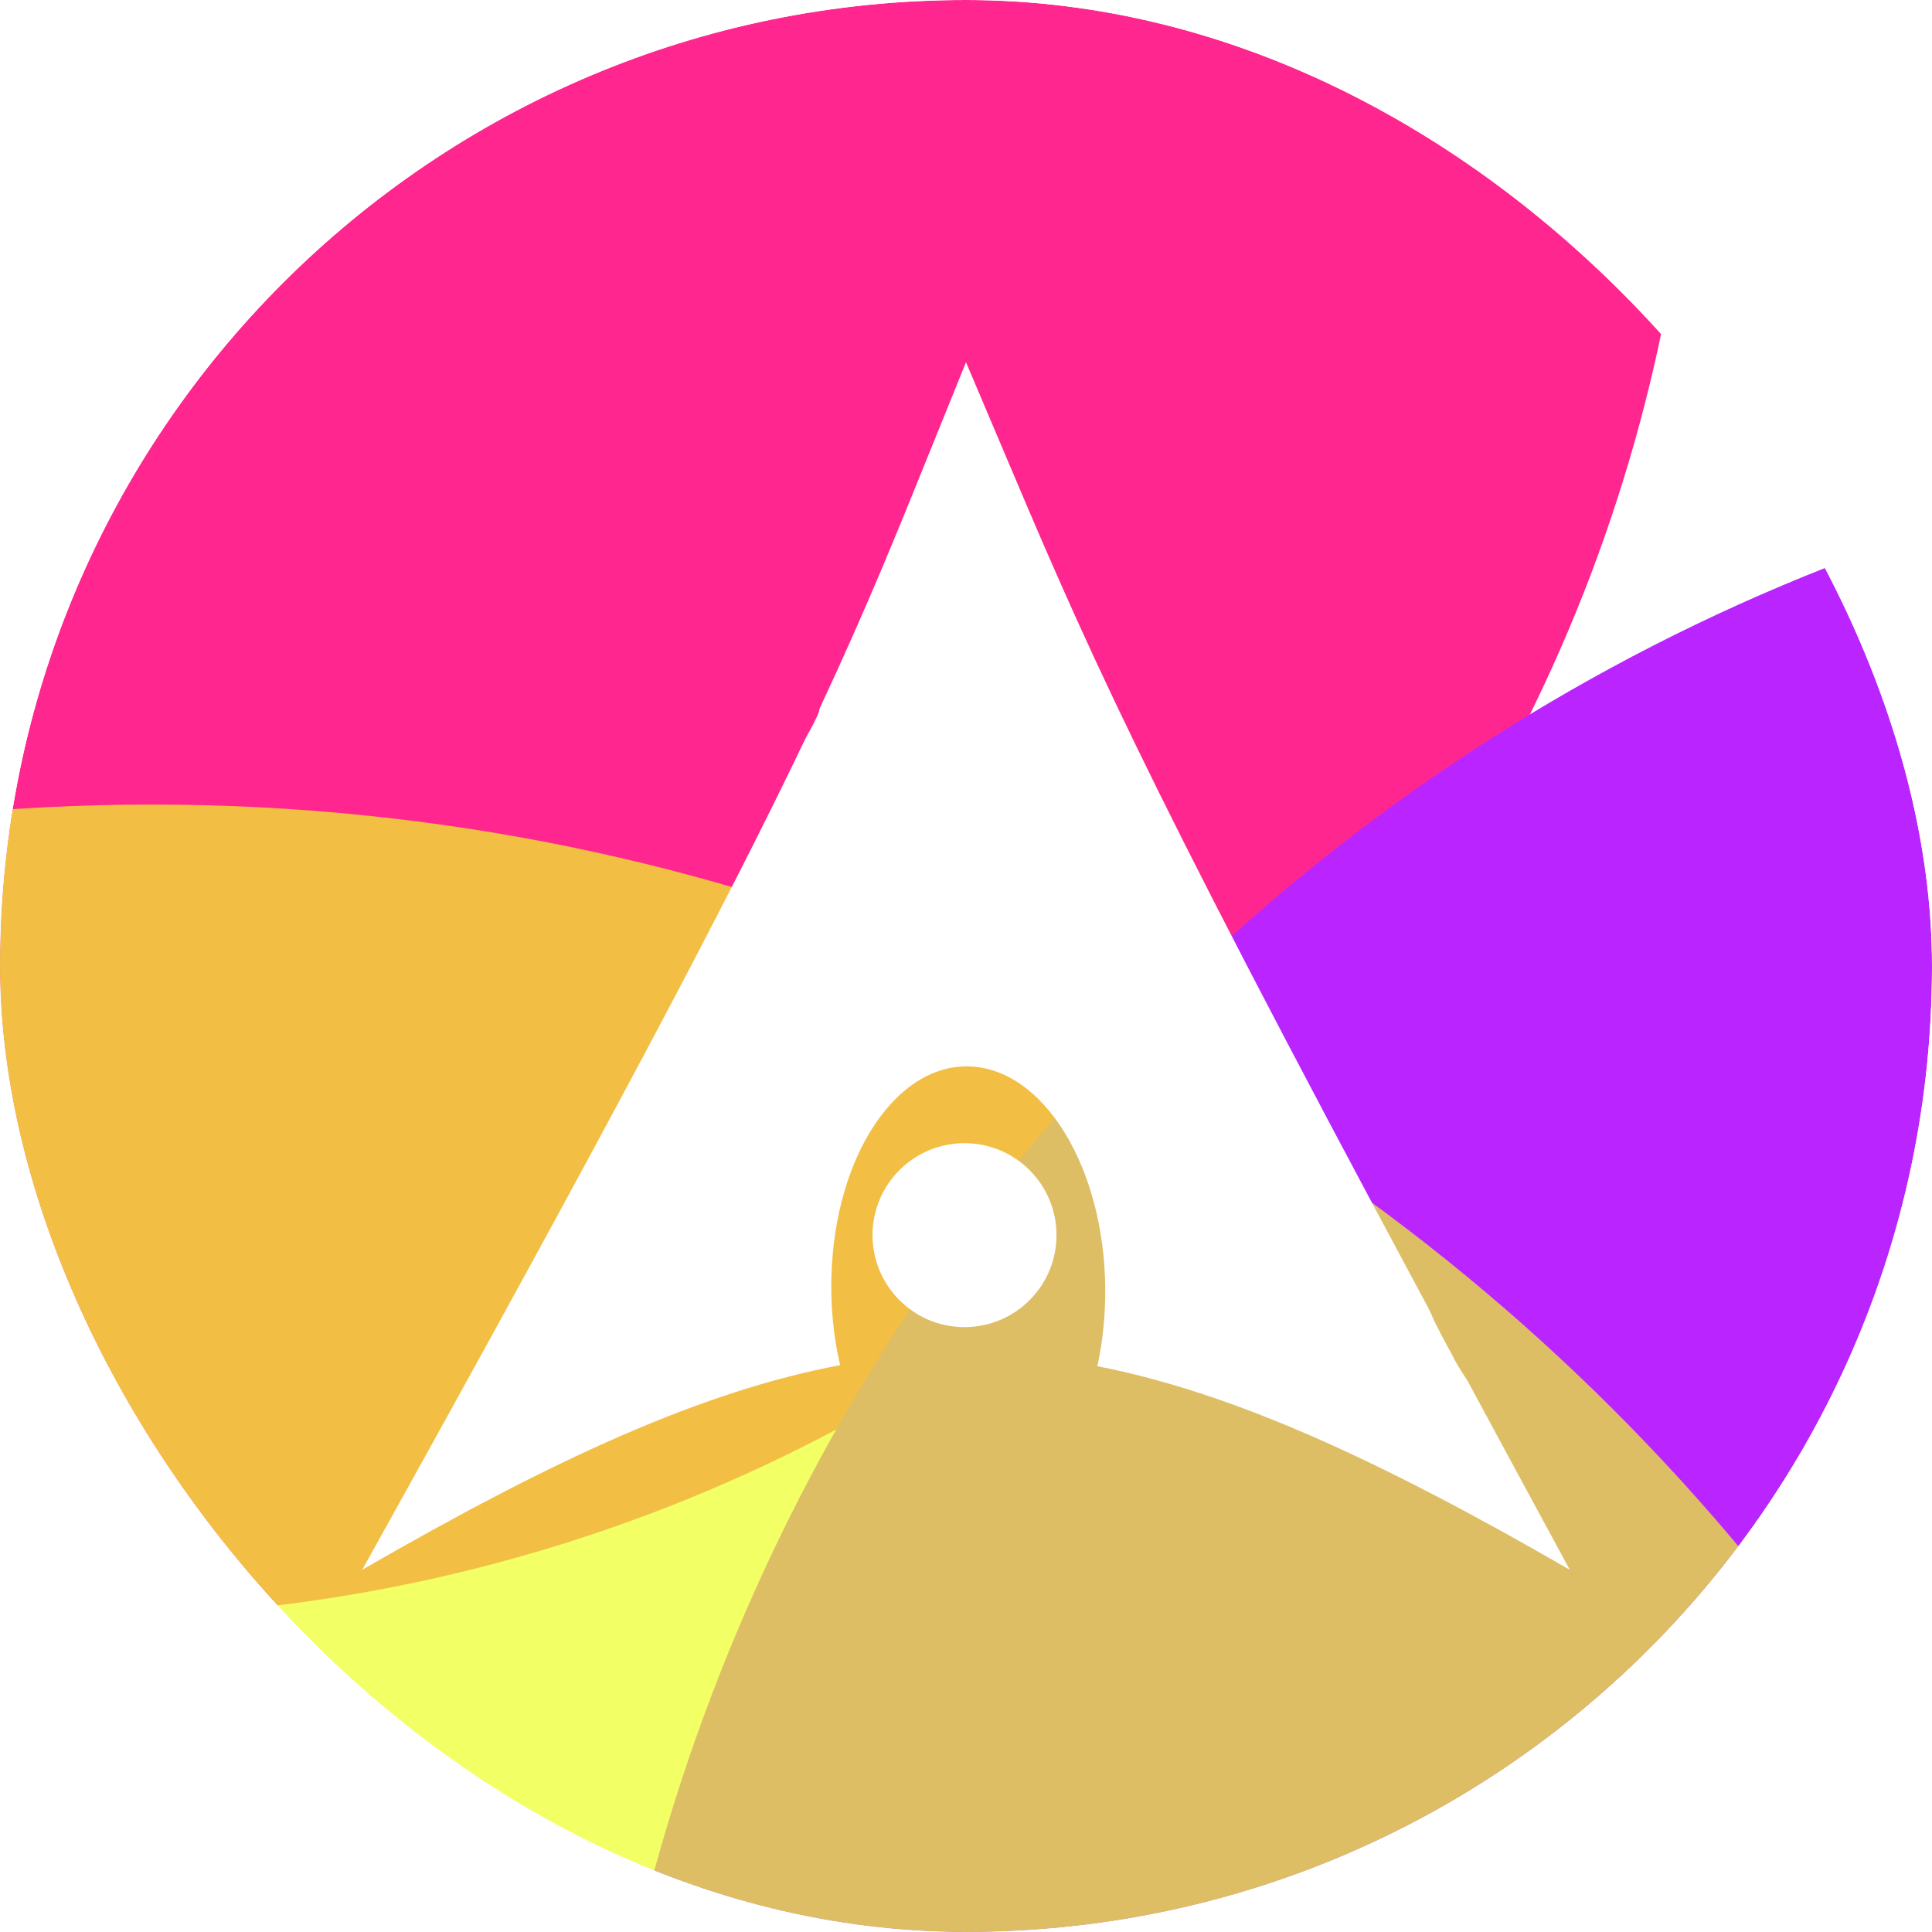 <svg width="128" height="128" viewBox="0 0 128 128" fill="none" xmlns="http://www.w3.org/2000/svg">
<g clip-path="url(#clip0_316_4)">
<rect width="128" height="128" rx="64" fill="white"/>
<g filter="url(#filter0_f_316_4)">
<path d="M5.257 107.158C64.388 107.158 112.323 59.223 112.323 0.092C112.323 -59.039 64.388 -106.974 5.257 -106.974C-53.874 -106.974 -101.81 -59.039 -101.81 0.092C-101.81 59.223 -53.874 107.158 5.257 107.158Z" fill="#FF278F"/>
</g>
<g filter="url(#filter1_f_316_4)">
<path d="M168.669 288.092C240.431 288.092 298.605 230 298.605 158.34C298.605 86.68 240.431 28.588 168.669 28.588C96.906 28.588 38.732 86.68 38.732 158.34C38.732 230 96.906 288.092 168.669 288.092Z" fill="#B924FF"/>
</g>
<g opacity="0.7" filter="url(#filter2_f_316_4)">
<path d="M10.052 327.009C85.684 327.009 146.997 265.737 146.997 190.156C146.997 114.574 85.684 53.303 10.052 53.303C-65.581 53.303 -126.894 114.574 -126.894 190.156C-126.894 265.737 -65.581 327.009 10.052 327.009Z" fill="#EDFF24"/>
</g>
<path fill-rule="evenodd" clip-rule="evenodd" d="M61.913 29.152C62.567 27.532 63.253 25.832 64 24C64.738 25.732 65.419 27.344 66.07 28.882C71.876 42.616 75.209 50.499 94.429 86.285C94.595 86.594 94.655 86.663 95.048 87.569C95.501 88.476 95.388 88.249 96.181 89.722C96.521 90.402 96.748 90.742 97.222 91.47C99.325 95.369 101.534 99.46 104 104C91.494 96.78 81.76 92.286 72.701 90.514C73.002 89.149 73.18 87.679 73.219 86.149C73.42 78.025 69.522 71.094 64.517 70.67C59.511 70.246 55.285 76.493 55.084 84.615L55.074 85.015C55.059 86.921 55.267 88.756 55.66 90.445C46.502 92.168 36.675 96.683 24 104C40.131 75.015 48.086 59.939 53.16 49.351C53.634 48.363 53.575 48.589 53.915 47.909C54.175 47.39 54.255 47.23 54.312 46.92C57.444 40.227 59.452 35.252 61.913 29.152ZM63.901 87.925C67.267 87.925 69.995 85.197 69.995 81.831C69.995 78.466 67.267 75.738 63.901 75.738C60.536 75.738 57.807 78.466 57.807 81.831C57.807 85.197 60.536 87.925 63.901 87.925Z" fill="white"/>
</g>
<defs>
<filter id="filter0_f_316_4" x="-301.81" y="-306.974" width="614.133" height="614.133" filterUnits="userSpaceOnUse" color-interpolation-filters="sRGB">
<feFlood flood-opacity="0" result="BackgroundImageFix"/>
<feBlend mode="normal" in="SourceGraphic" in2="BackgroundImageFix" result="shape"/>
<feGaussianBlur stdDeviation="100" result="effect1_foregroundBlur_316_4"/>
</filter>
<filter id="filter1_f_316_4" x="-161.268" y="-171.412" width="659.873" height="659.504" filterUnits="userSpaceOnUse" color-interpolation-filters="sRGB">
<feFlood flood-opacity="0" result="BackgroundImageFix"/>
<feBlend mode="normal" in="SourceGraphic" in2="BackgroundImageFix" result="shape"/>
<feGaussianBlur stdDeviation="100" result="effect1_foregroundBlur_316_4"/>
</filter>
<filter id="filter2_f_316_4" x="-326.894" y="-146.698" width="673.891" height="673.706" filterUnits="userSpaceOnUse" color-interpolation-filters="sRGB">
<feFlood flood-opacity="0" result="BackgroundImageFix"/>
<feBlend mode="normal" in="SourceGraphic" in2="BackgroundImageFix" result="shape"/>
<feGaussianBlur stdDeviation="100" result="effect1_foregroundBlur_316_4"/>
</filter>
<clipPath id="clip0_316_4">
<rect width="128" height="128" rx="64" fill="white"/>
</clipPath>
</defs>
</svg>
